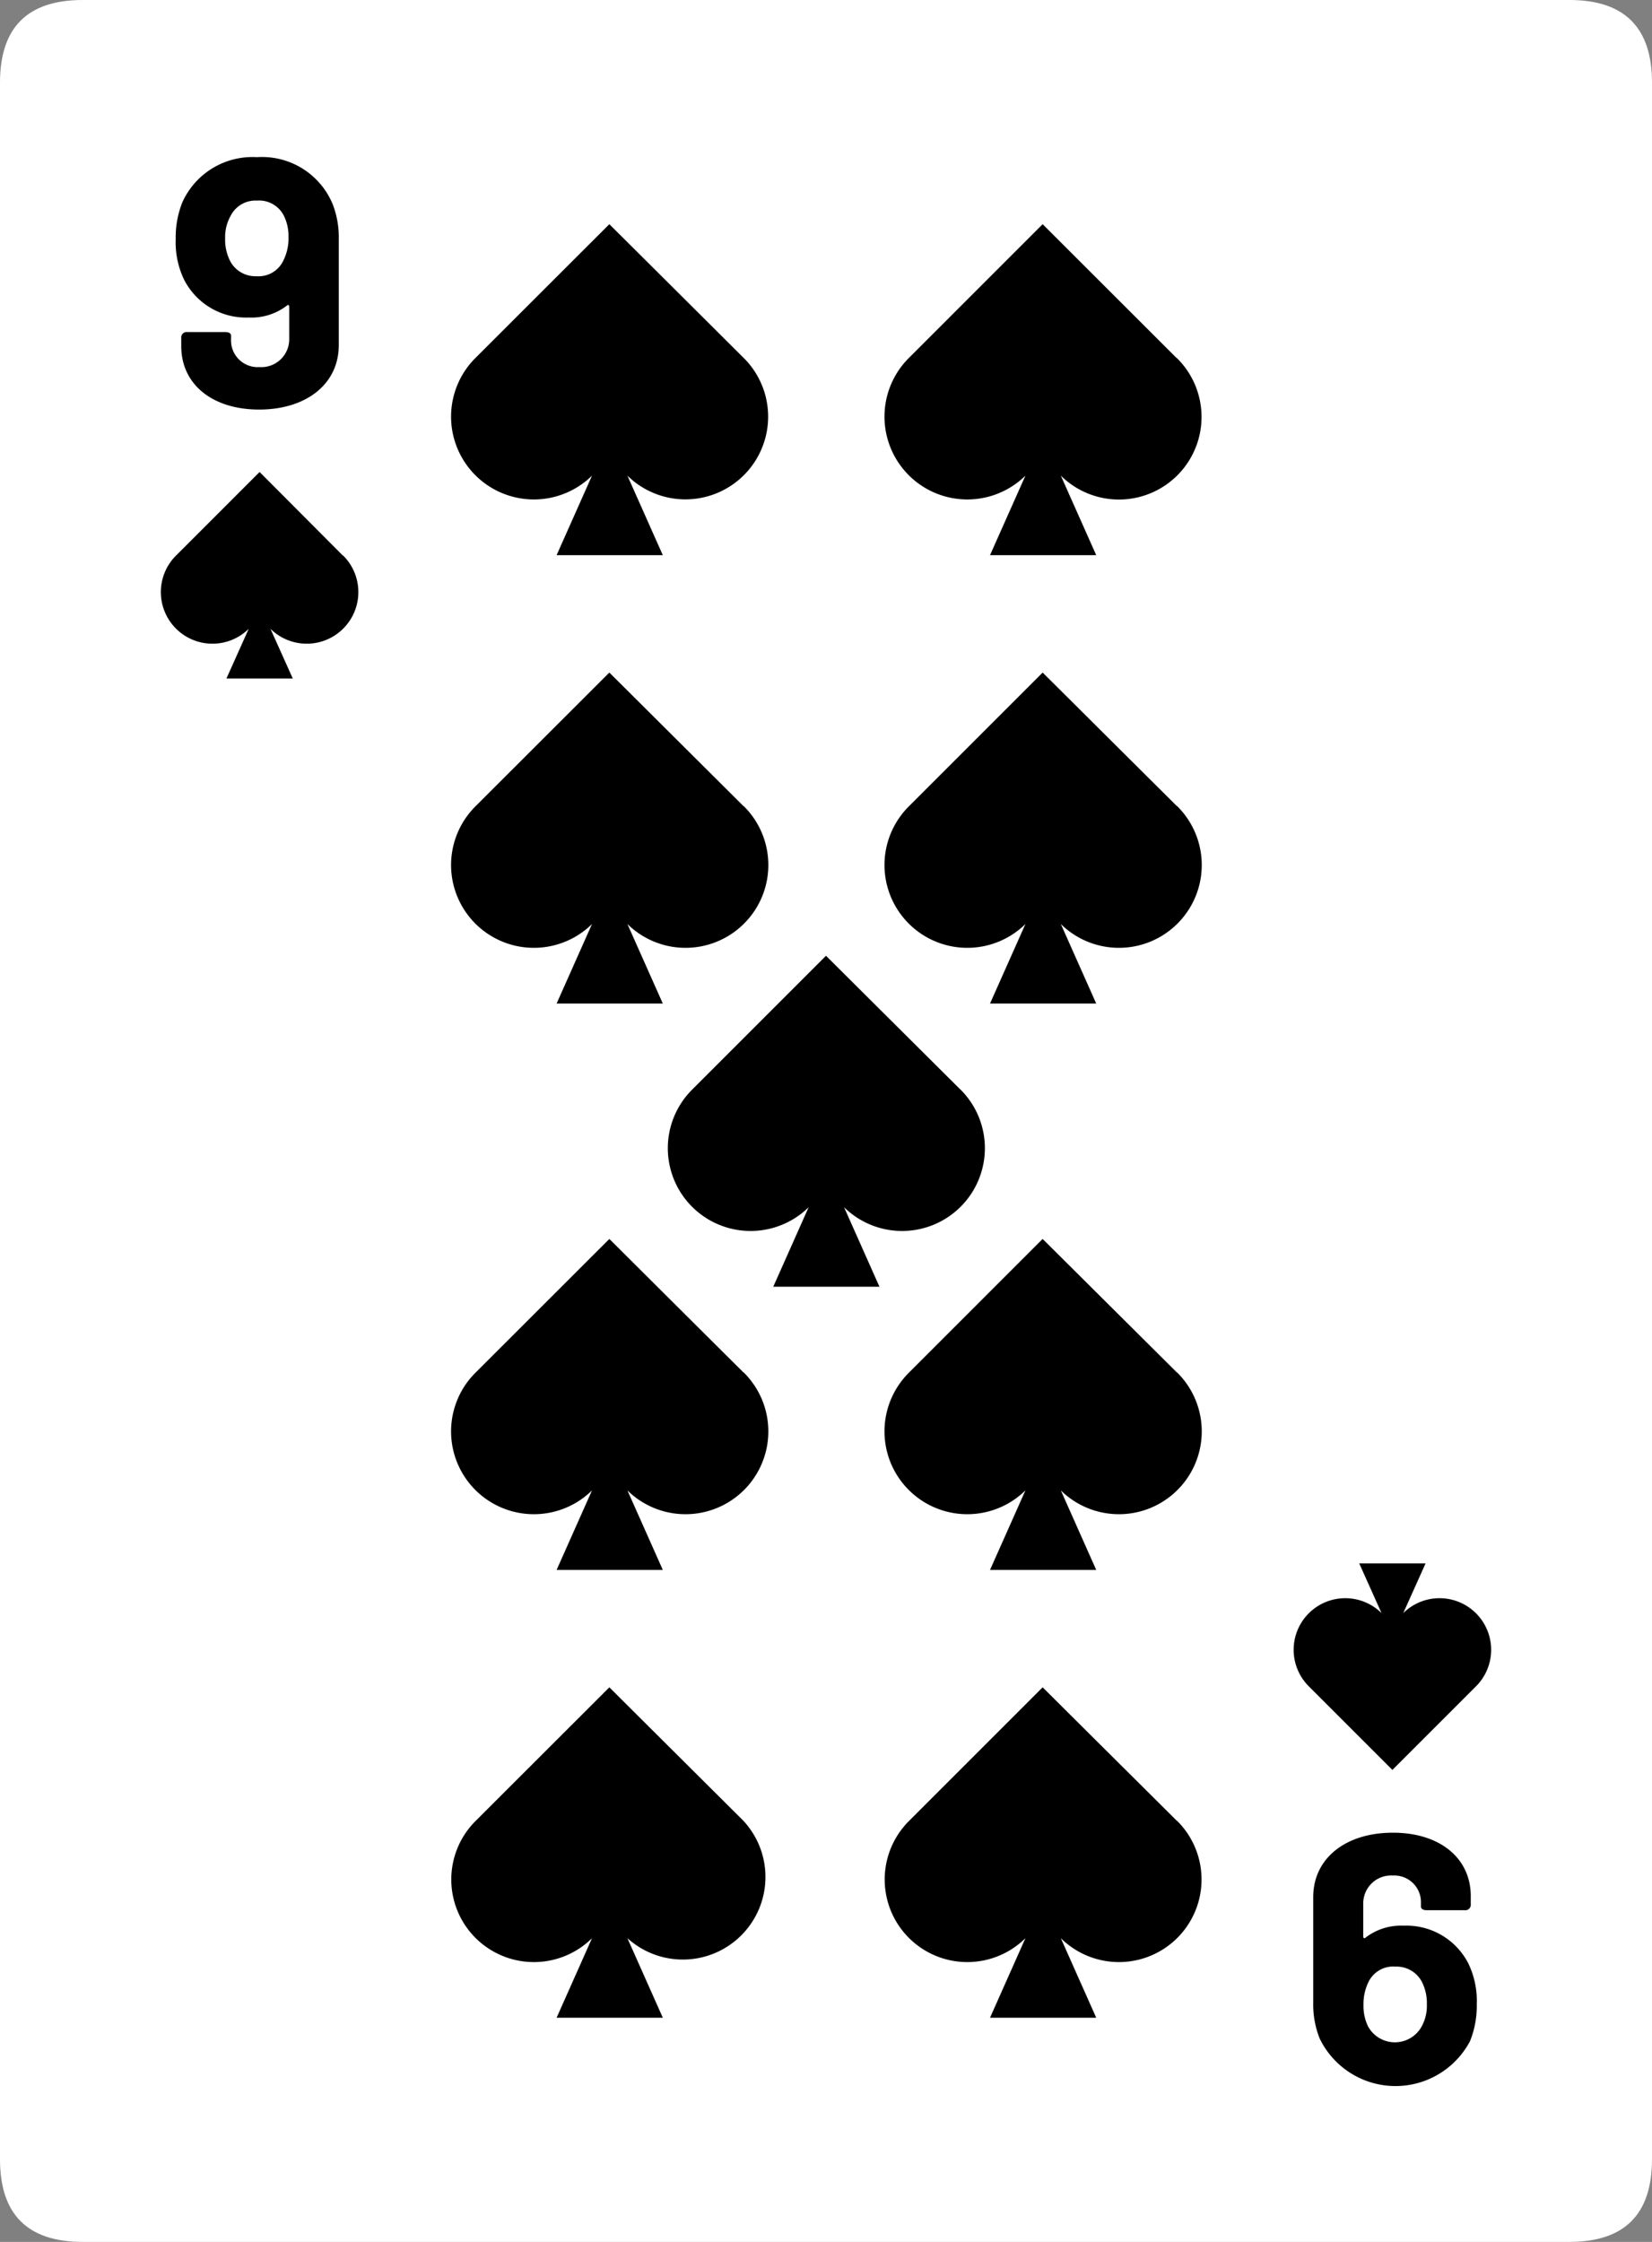 <svg xmlns="http://www.w3.org/2000/svg" viewBox="0 0 140 190"><rect x="0" y="0" width="140" height="190" fill="#808080" stroke="none"/><defs><style>.cls-1{fill:#fff;}</style></defs><g id="bkg"><path class="cls-1" d="M140,7V183q0,7-7,7H7q-7,0-7-7V7Q0,0,7,0H133q7,0,7,7"/></g><g id="face"><path d="M28.71,20.25v9c0,3.3-2.76,5.46-6.75,5.46s-6.6-2.16-6.6-5.37v-.69a.46.46,0,0,1,.51-.51h3.21c.32,0,.5.12.5.3v.33A2.26,2.26,0,0,0,22,31.11a2.36,2.36,0,0,0,2.51-2.4V26c0-.15-.09-.21-.21-.09a4.94,4.94,0,0,1-3.23,1,5.89,5.89,0,0,1-5.47-3.21,7.32,7.32,0,0,1-.71-3.45,8,8,0,0,1,.57-3.12,6.52,6.52,0,0,1,6.32-3.81,6.48,6.48,0,0,1,6.42,4A7.77,7.77,0,0,1,28.71,20.25Zm-4.26-.15a3.92,3.92,0,0,0-.4-1.83A2.35,2.35,0,0,0,21.78,17a2.36,2.36,0,0,0-2.25,1.32,3.65,3.65,0,0,0-.45,1.89,3.94,3.94,0,0,0,.47,2,2.42,2.42,0,0,0,2.19,1.2A2.32,2.32,0,0,0,24,22.11,4.21,4.21,0,0,0,24.45,20.1Zm4.62,27L22,40l-7.07,7.07a4.37,4.37,0,0,0,6.15,6.22L19.19,57.5h5.62l-1.89-4.21a4.37,4.37,0,0,0,6.15-6.22Zm82.22,122.68v-9c0-3.3,2.76-5.46,6.75-5.46s6.6,2.16,6.6,5.37v.69a.46.46,0,0,1-.51.51h-3.21c-.32,0-.5-.12-.5-.3v-.33a2.26,2.26,0,0,0-2.38-2.31,2.36,2.36,0,0,0-2.51,2.4v2.76c0,.15.09.21.21.09a4.94,4.94,0,0,1,3.23-1,5.89,5.89,0,0,1,5.47,3.21,7.32,7.32,0,0,1,.71,3.45,8,8,0,0,1-.57,3.12,7.14,7.14,0,0,1-12.74-.21A7.77,7.77,0,0,1,111.29,169.75Zm4.26.15a3.92,3.92,0,0,0,.4,1.83,2.59,2.59,0,0,0,4.52,0,3.65,3.65,0,0,0,.45-1.89,3.94,3.94,0,0,0-.47-2,2.42,2.42,0,0,0-2.19-1.2,2.32,2.32,0,0,0-2.25,1.23A4.21,4.21,0,0,0,115.55,169.9Zm-4.62-27L118,150l7.07-7.07a4.37,4.37,0,0,0-6.15-6.22l1.89-4.21h-5.62l1.89,4.21a4.37,4.37,0,0,0-6.15,6.22ZM99.68,30.31,88.36,19,77.05,30.31a7,7,0,0,0,9.85,10l-3,6.74h9l-3-6.74a7,7,0,0,0,9.85-9.95ZM63,30.31,51.64,19,40.32,30.31a7,7,0,0,0,9.85,10l-3,6.74h9l-3-6.74A7,7,0,0,0,63,30.31Zm36.73,124L88.36,143,77.05,154.31a7,7,0,0,0,9.85,9.95l-3,6.74h9l-3-6.74a7,7,0,0,0,9.85-9.95Zm-36.73,0L51.64,143,40.32,154.31a7,7,0,0,0,9.85,9.95l-3,6.74h9l-3-6.74A7,7,0,0,0,63,154.31Zm0-86L51.64,57,40.32,68.31a7,7,0,0,0,9.85,10l-3,6.74h9l-3-6.74a7,7,0,0,0,9.85-10Zm36.73,0L88.36,57,77.05,68.31a7,7,0,0,0,9.85,10l-3,6.74h9l-3-6.74a7,7,0,0,0,9.85-10Zm0,48L88.36,105,77.05,116.31a7,7,0,0,0,9.85,10l-3,6.74h9l-3-6.74a7,7,0,0,0,9.85-10Zm-36.73,0L51.64,105,40.32,116.31a7,7,0,0,0,9.85,10l-3,6.74h9l-3-6.74a7,7,0,0,0,9.85-10Zm18.36-24L70,81,58.69,92.31a7,7,0,0,0,9.84,10l-3,6.74h9l-3-6.74a7,7,0,0,0,9.84-10Z"/></g></svg>